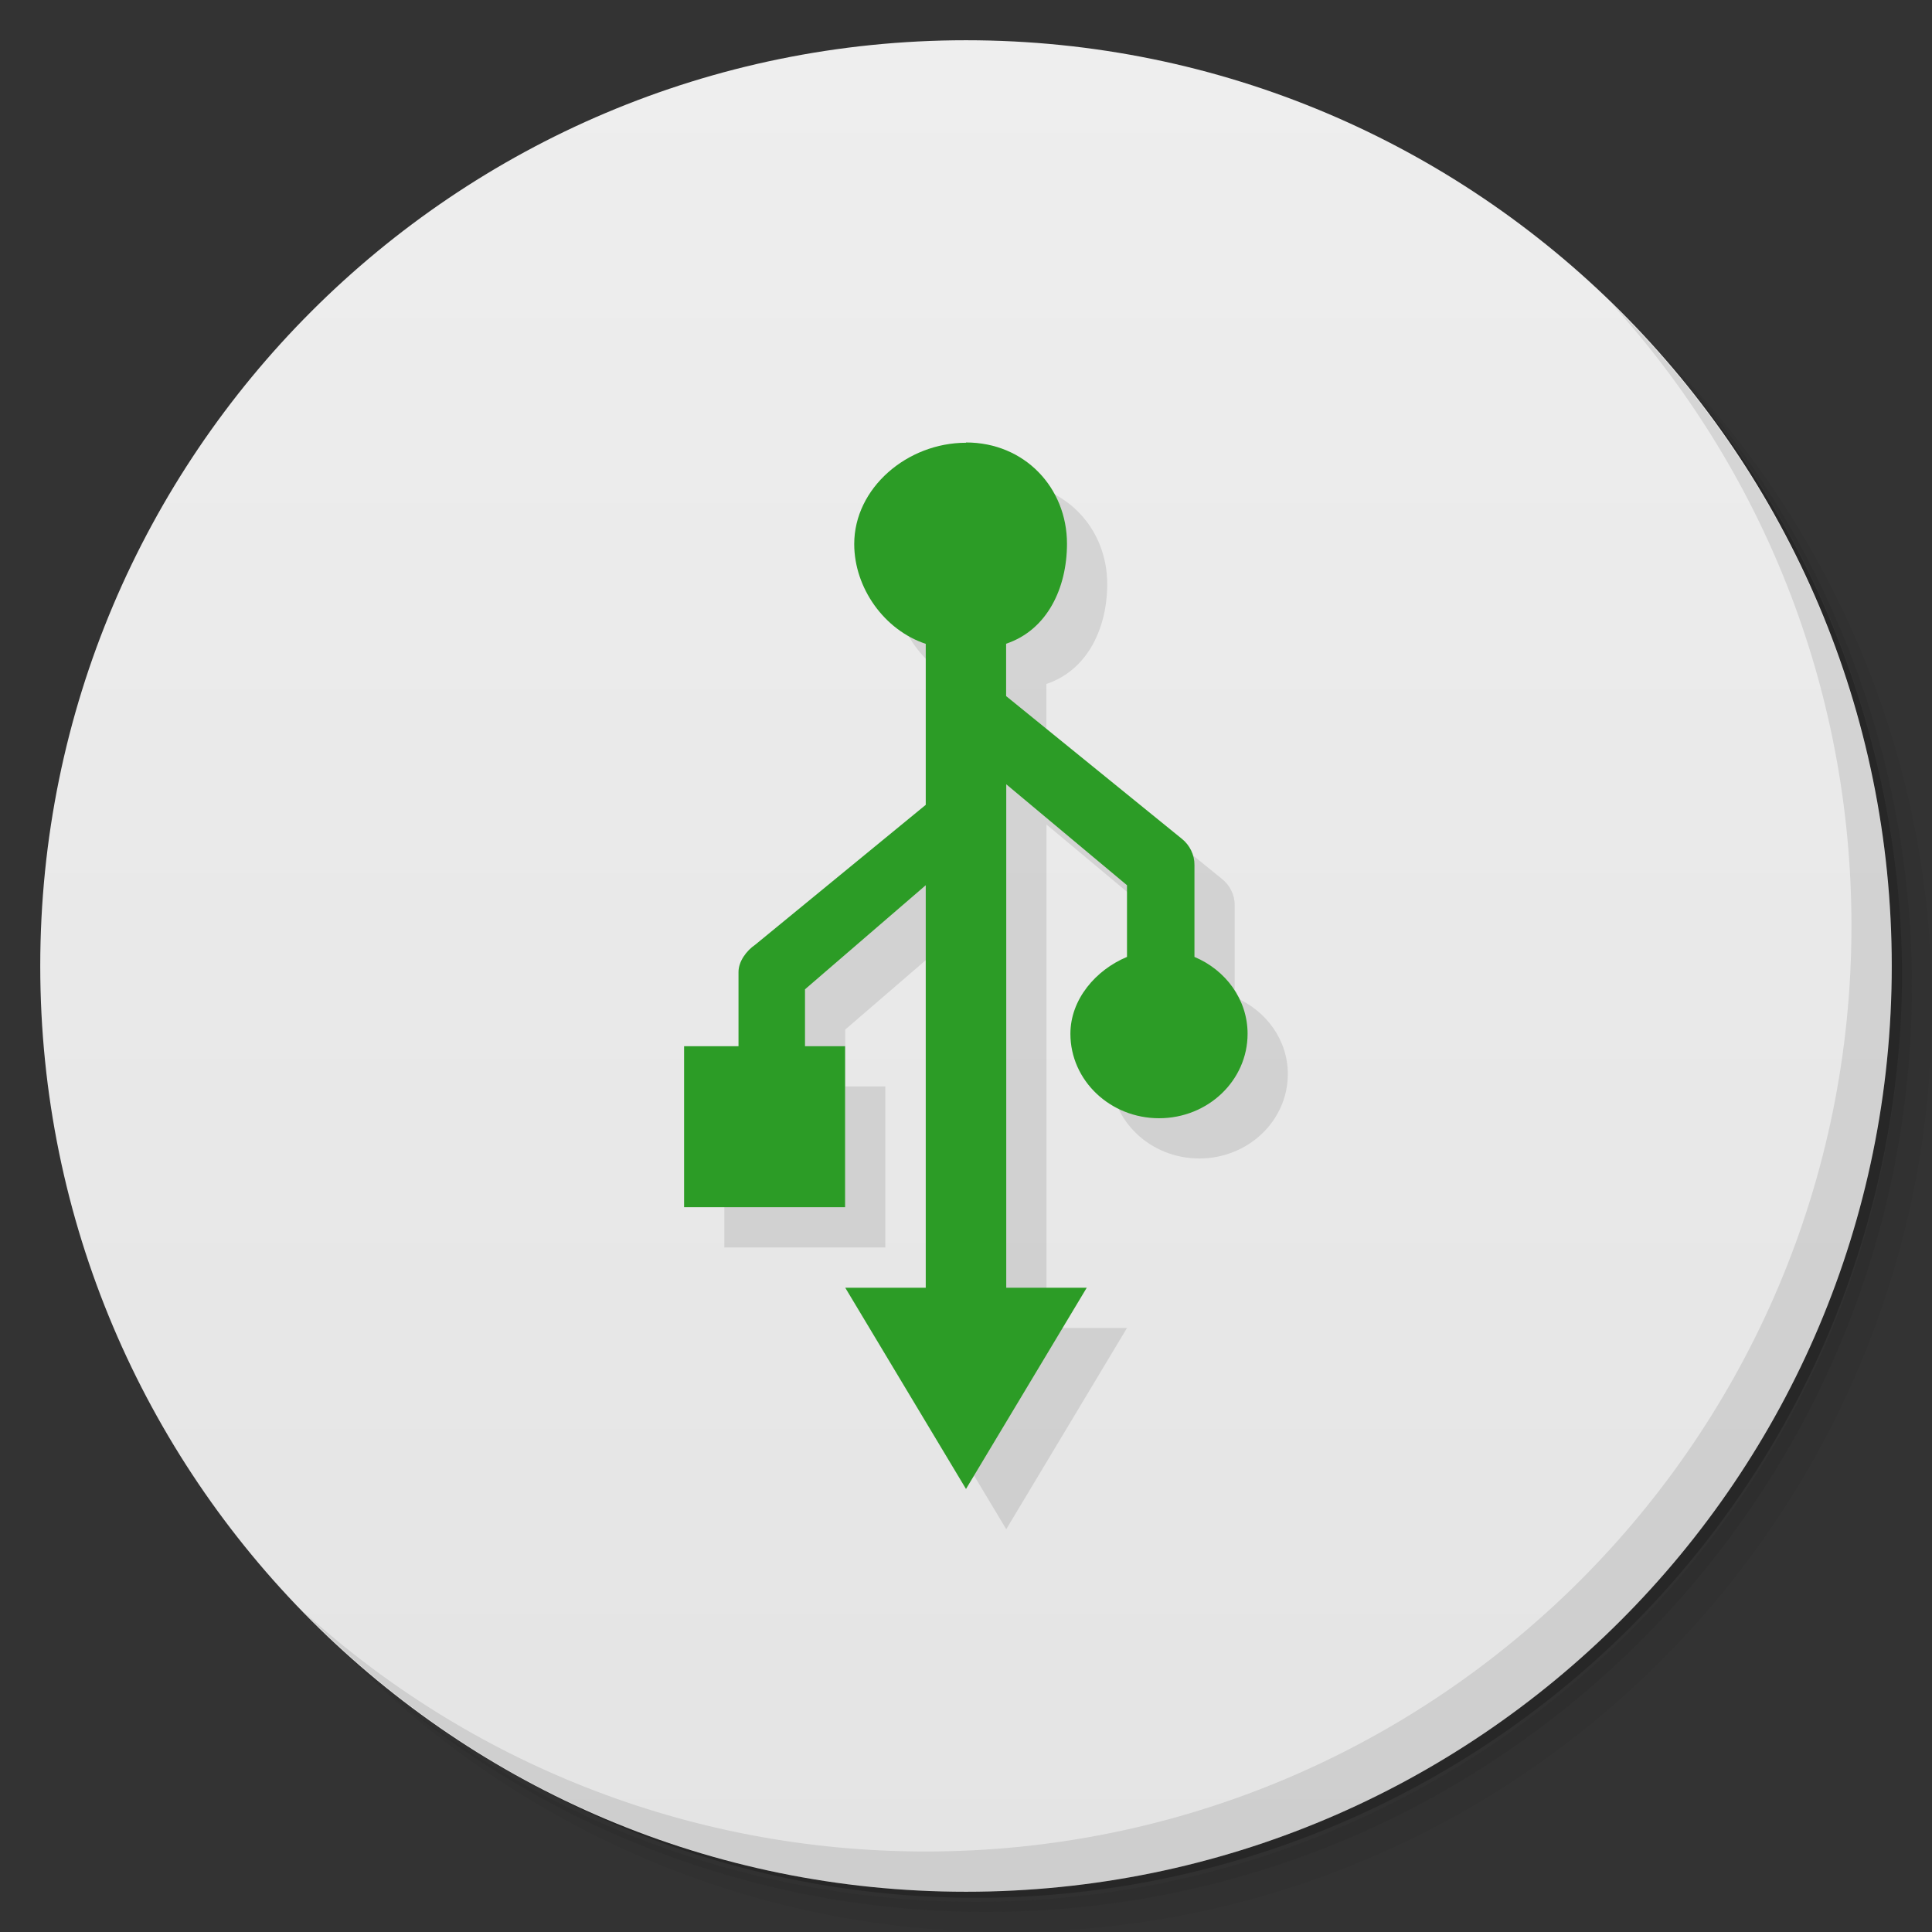 <svg viewBox="0 0 48 48"><rect x="0" y="0" width="48" height="48" fill="#333333" stroke="none"/><defs><linearGradient id="linearGradient3764" x1="1" x2="47" gradientUnits="userSpaceOnUse" gradientTransform="matrix(0,-1,1,0,-1.5e-6,48)"><stop stop-color="#e4e4e4" stop-opacity="1"/><stop offset="1" stop-color="#eee" stop-opacity="1"/></linearGradient><clipPath id="clipPath-128722483"><g transform="translate(0,-1004.362)"><path d="m -24 13 c 0 1.105 -0.672 2 -1.5 2 -0.828 0 -1.5 -0.895 -1.5 -2 0 -1.105 0.672 -2 1.5 -2 0.828 0 1.5 0.895 1.5 2 z" transform="matrix(15.333,0,0,11.5,415,878.862)" fill="#1890d0"/></g></clipPath><clipPath id="clipPath-134152248"><g transform="translate(0,-1004.362)"><path d="m -24 13 c 0 1.105 -0.672 2 -1.5 2 -0.828 0 -1.5 -0.895 -1.5 -2 0 -1.105 0.672 -2 1.5 -2 0.828 0 1.5 0.895 1.5 2 z" transform="matrix(15.333,0,0,11.5,415,878.862)" fill="#1890d0"/></g></clipPath></defs><g><path d="m 36.31 5 c 5.859 4.062 9.688 10.831 9.688 18.5 c 0 12.426 -10.07 22.5 -22.5 22.5 c -7.669 0 -14.438 -3.828 -18.5 -9.688 c 1.037 1.822 2.306 3.499 3.781 4.969 c 4.085 3.712 9.514 5.969 15.469 5.969 c 12.703 0 23 -10.298 23 -23 c 0 -5.954 -2.256 -11.384 -5.969 -15.469 c -1.469 -1.475 -3.147 -2.744 -4.969 -3.781 z m 4.969 3.781 c 3.854 4.113 6.219 9.637 6.219 15.719 c 0 12.703 -10.297 23 -23 23 c -6.081 0 -11.606 -2.364 -15.719 -6.219 c 4.16 4.144 9.883 6.719 16.219 6.719 c 12.703 0 23 -10.298 23 -23 c 0 -6.335 -2.575 -12.06 -6.719 -16.219 z" opacity="0.05"/><path d="m 41.28 8.781 c 3.712 4.085 5.969 9.514 5.969 15.469 c 0 12.703 -10.297 23 -23 23 c -5.954 0 -11.384 -2.256 -15.469 -5.969 c 4.113 3.854 9.637 6.219 15.719 6.219 c 12.703 0 23 -10.298 23 -23 c 0 -6.081 -2.364 -11.606 -6.219 -15.719 z" opacity="0.1"/><path d="m 31.25 2.375 c 8.615 3.154 14.75 11.417 14.75 21.13 c 0 12.426 -10.07 22.5 -22.5 22.5 c -9.708 0 -17.971 -6.135 -21.12 -14.75 a 23 23 0 0 0 44.875 -7 a 23 23 0 0 0 -16 -21.875 z" opacity="0.2"/></g><g><path d="m 24 1 c 12.703 0 23 10.297 23 23 c 0 12.703 -10.297 23 -23 23 -12.703 0 -23 -10.297 -23 -23 0 -12.703 10.297 -23 23 -23 z" fill="url(#linearGradient3764)" fill-opacity="1"/></g><g/><g><g clip-path="url(#clipPath-128722483)"><g transform="translate(1,1)"><g opacity="0.1"><!-- color: #eeeeee --><g><path d="m 24 11 c -1.461 0 -2.777 1.125 -2.777 2.516 c 0 1.094 0.75 2.141 1.777 2.48 l 0 4 l -4.234 3.473 c -0.223 0.152 -0.418 0.418 -0.418 0.68 l 0 1.844 l -1.352 0 l 0 4 l 4 0 l 0 -4 l -0.996 0 l 0 -1.414 l 3 -2.586 l 0 10 l -2 0 l 3 5 l 3 -5 l -2 0 l 0 -12.508 l 3 2.508 l 0 1.781 c -0.777 0.324 -1.406 1.055 -1.406 1.91 c 0 1.16 0.988 2.098 2.203 2.098 c 1.215 0 2.199 -0.938 2.199 -2.098 c 0 -0.855 -0.547 -1.586 -1.32 -1.91 l 0 -2.285 c 0.004 -0.246 -0.117 -0.496 -0.316 -0.652 l -4.363 -3.543 l 0 -1.301 c 1.027 -0.344 1.512 -1.391 1.512 -2.484 c 0 -1.391 -1.051 -2.516 -2.508 -2.516 m -0.008 0.004" fill="#000" stroke="none" fill-rule="nonzero" fill-opacity="1"/></g></g></g></g></g><g><g clip-path="url(#clipPath-134152248)"><!-- color: #eeeeee --><g><path d="m 24 11 c -1.461 0 -2.777 1.125 -2.777 2.516 c 0 1.094 0.75 2.141 1.777 2.48 l 0 4 l -4.234 3.473 c -0.223 0.152 -0.418 0.418 -0.418 0.68 l 0 1.844 l -1.352 0 l 0 4 l 4 0 l 0 -4 l -0.996 0 l 0 -1.414 l 3 -2.586 l 0 10 l -2 0 l 3 5 l 3 -5 l -2 0 l 0 -12.508 l 3 2.508 l 0 1.781 c -0.777 0.324 -1.406 1.055 -1.406 1.91 c 0 1.16 0.988 2.098 2.203 2.098 c 1.215 0 2.199 -0.938 2.199 -2.098 c 0 -0.855 -0.547 -1.586 -1.32 -1.91 l 0 -2.285 c 0.004 -0.246 -0.117 -0.496 -0.316 -0.652 l -4.363 -3.543 l 0 -1.301 c 1.027 -0.344 1.512 -1.391 1.512 -2.484 c 0 -1.391 -1.051 -2.516 -2.508 -2.516 m -0.008 0.004" fill="#2c9c26" stroke="none" fill-rule="nonzero" fill-opacity="1"/></g></g></g><g><path d="m 40.03 7.531 c 3.712 4.084 5.969 9.514 5.969 15.469 0 12.703 -10.297 23 -23 23 c -5.954 0 -11.384 -2.256 -15.469 -5.969 4.178 4.291 10.01 6.969 16.469 6.969 c 12.703 0 23 -10.298 23 -23 0 -6.462 -2.677 -12.291 -6.969 -16.469 z" opacity="0.1"/></g></svg>